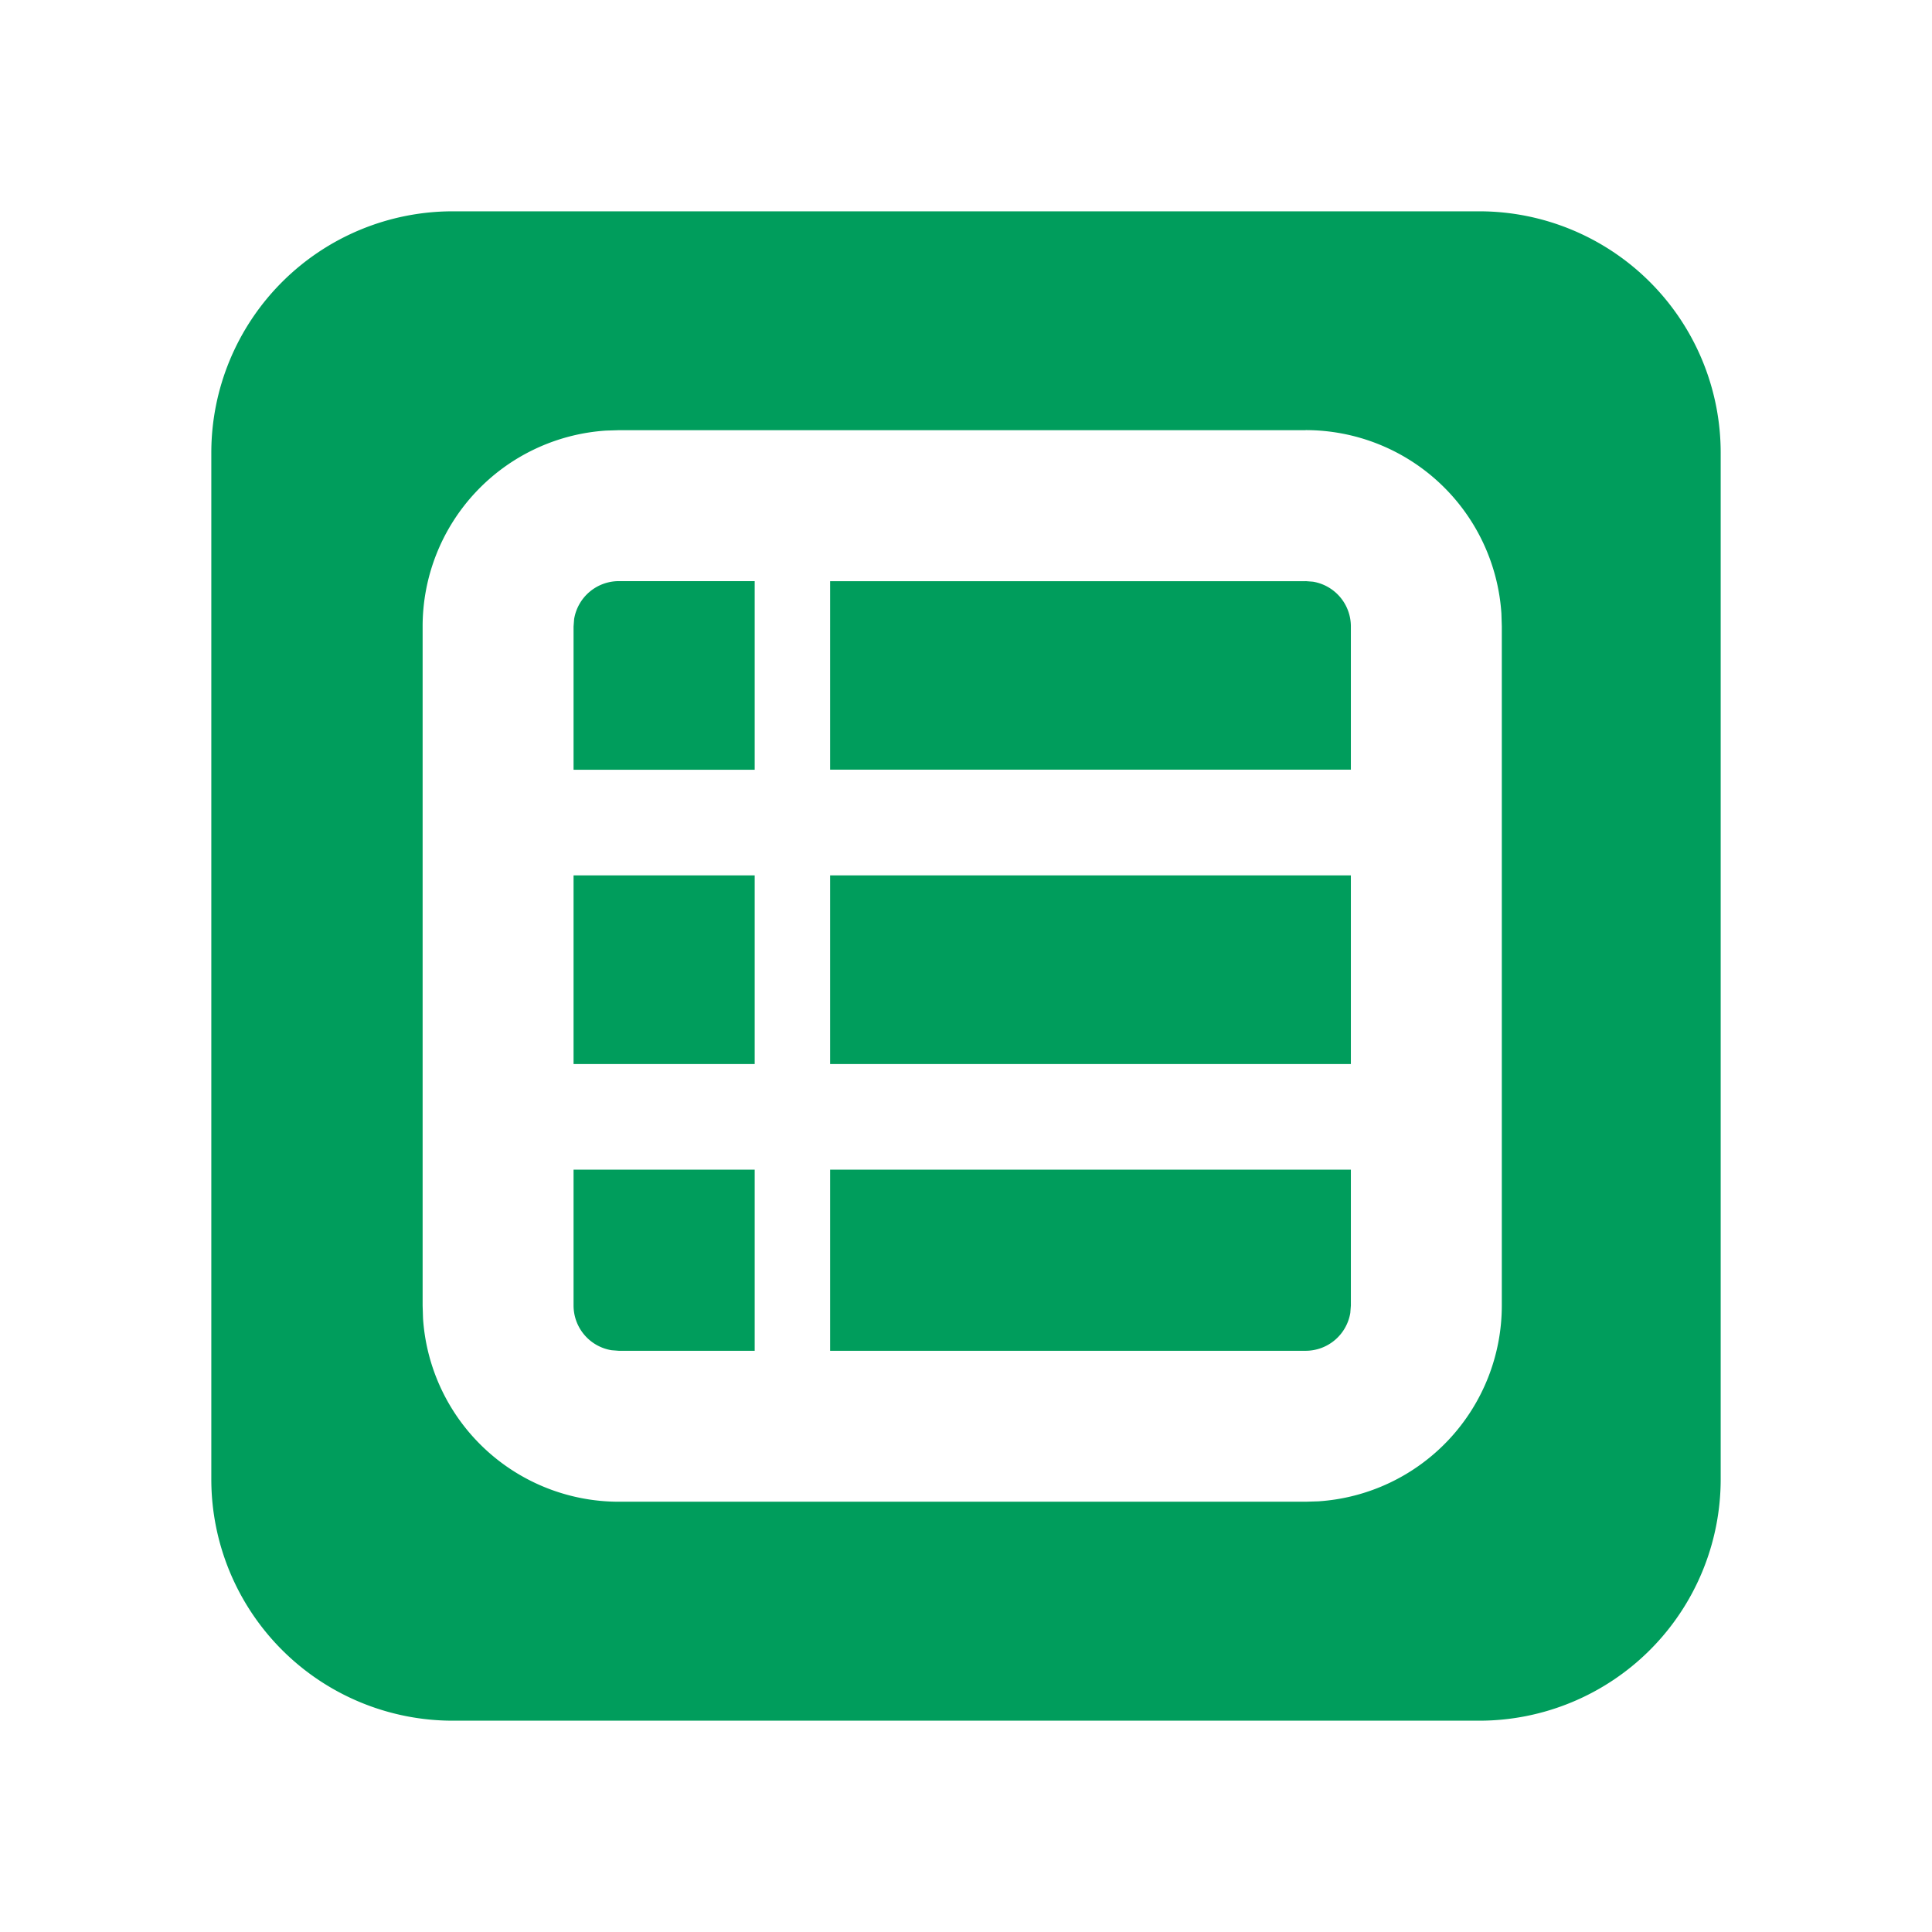 <svg xmlns="http://www.w3.org/2000/svg" viewBox="0 0 24 24" id="doc-type-sheet"><g fill="none" fill-rule="evenodd"><path d="M0 0h24v24H0z"></path><path d="M18.375 2.625a3 3 0 013 3v12.75a3 3 0 01-3 3H5.625a3 3 0 01-3-3V5.625a3 3 0 013-3h12.75zm-2.156 2.719H7.687l-.16.005A2.438 2.438 0 005.25 7.78v8.438l.005.16a2.438 2.438 0 002.433 2.277h8.53l.161-.005a2.438 2.438 0 002.277-2.432V7.78l-.005-.16a2.438 2.438 0 00-2.432-2.277zM9.375 14.53v2.25H7.687l-.09-.007a.563.563 0 01-.472-.555V14.53h2.25zm7.406 0v1.688l-.007.091a.563.563 0 01-.555.471h-5.907v-2.25h6.469zm-7.406-3.656v2.344h-2.25v-2.344h2.25zm7.406 0v2.344h-6.469v-2.344h6.469zM9.375 7.219v2.343h-2.25v-1.78l.007-.092a.563.563 0 01.556-.471h1.687zm6.844 0l.091.007a.563.563 0 01.471.555v1.78h-6.469V7.22h5.907z" fill="#009D5C"></path></g></svg>